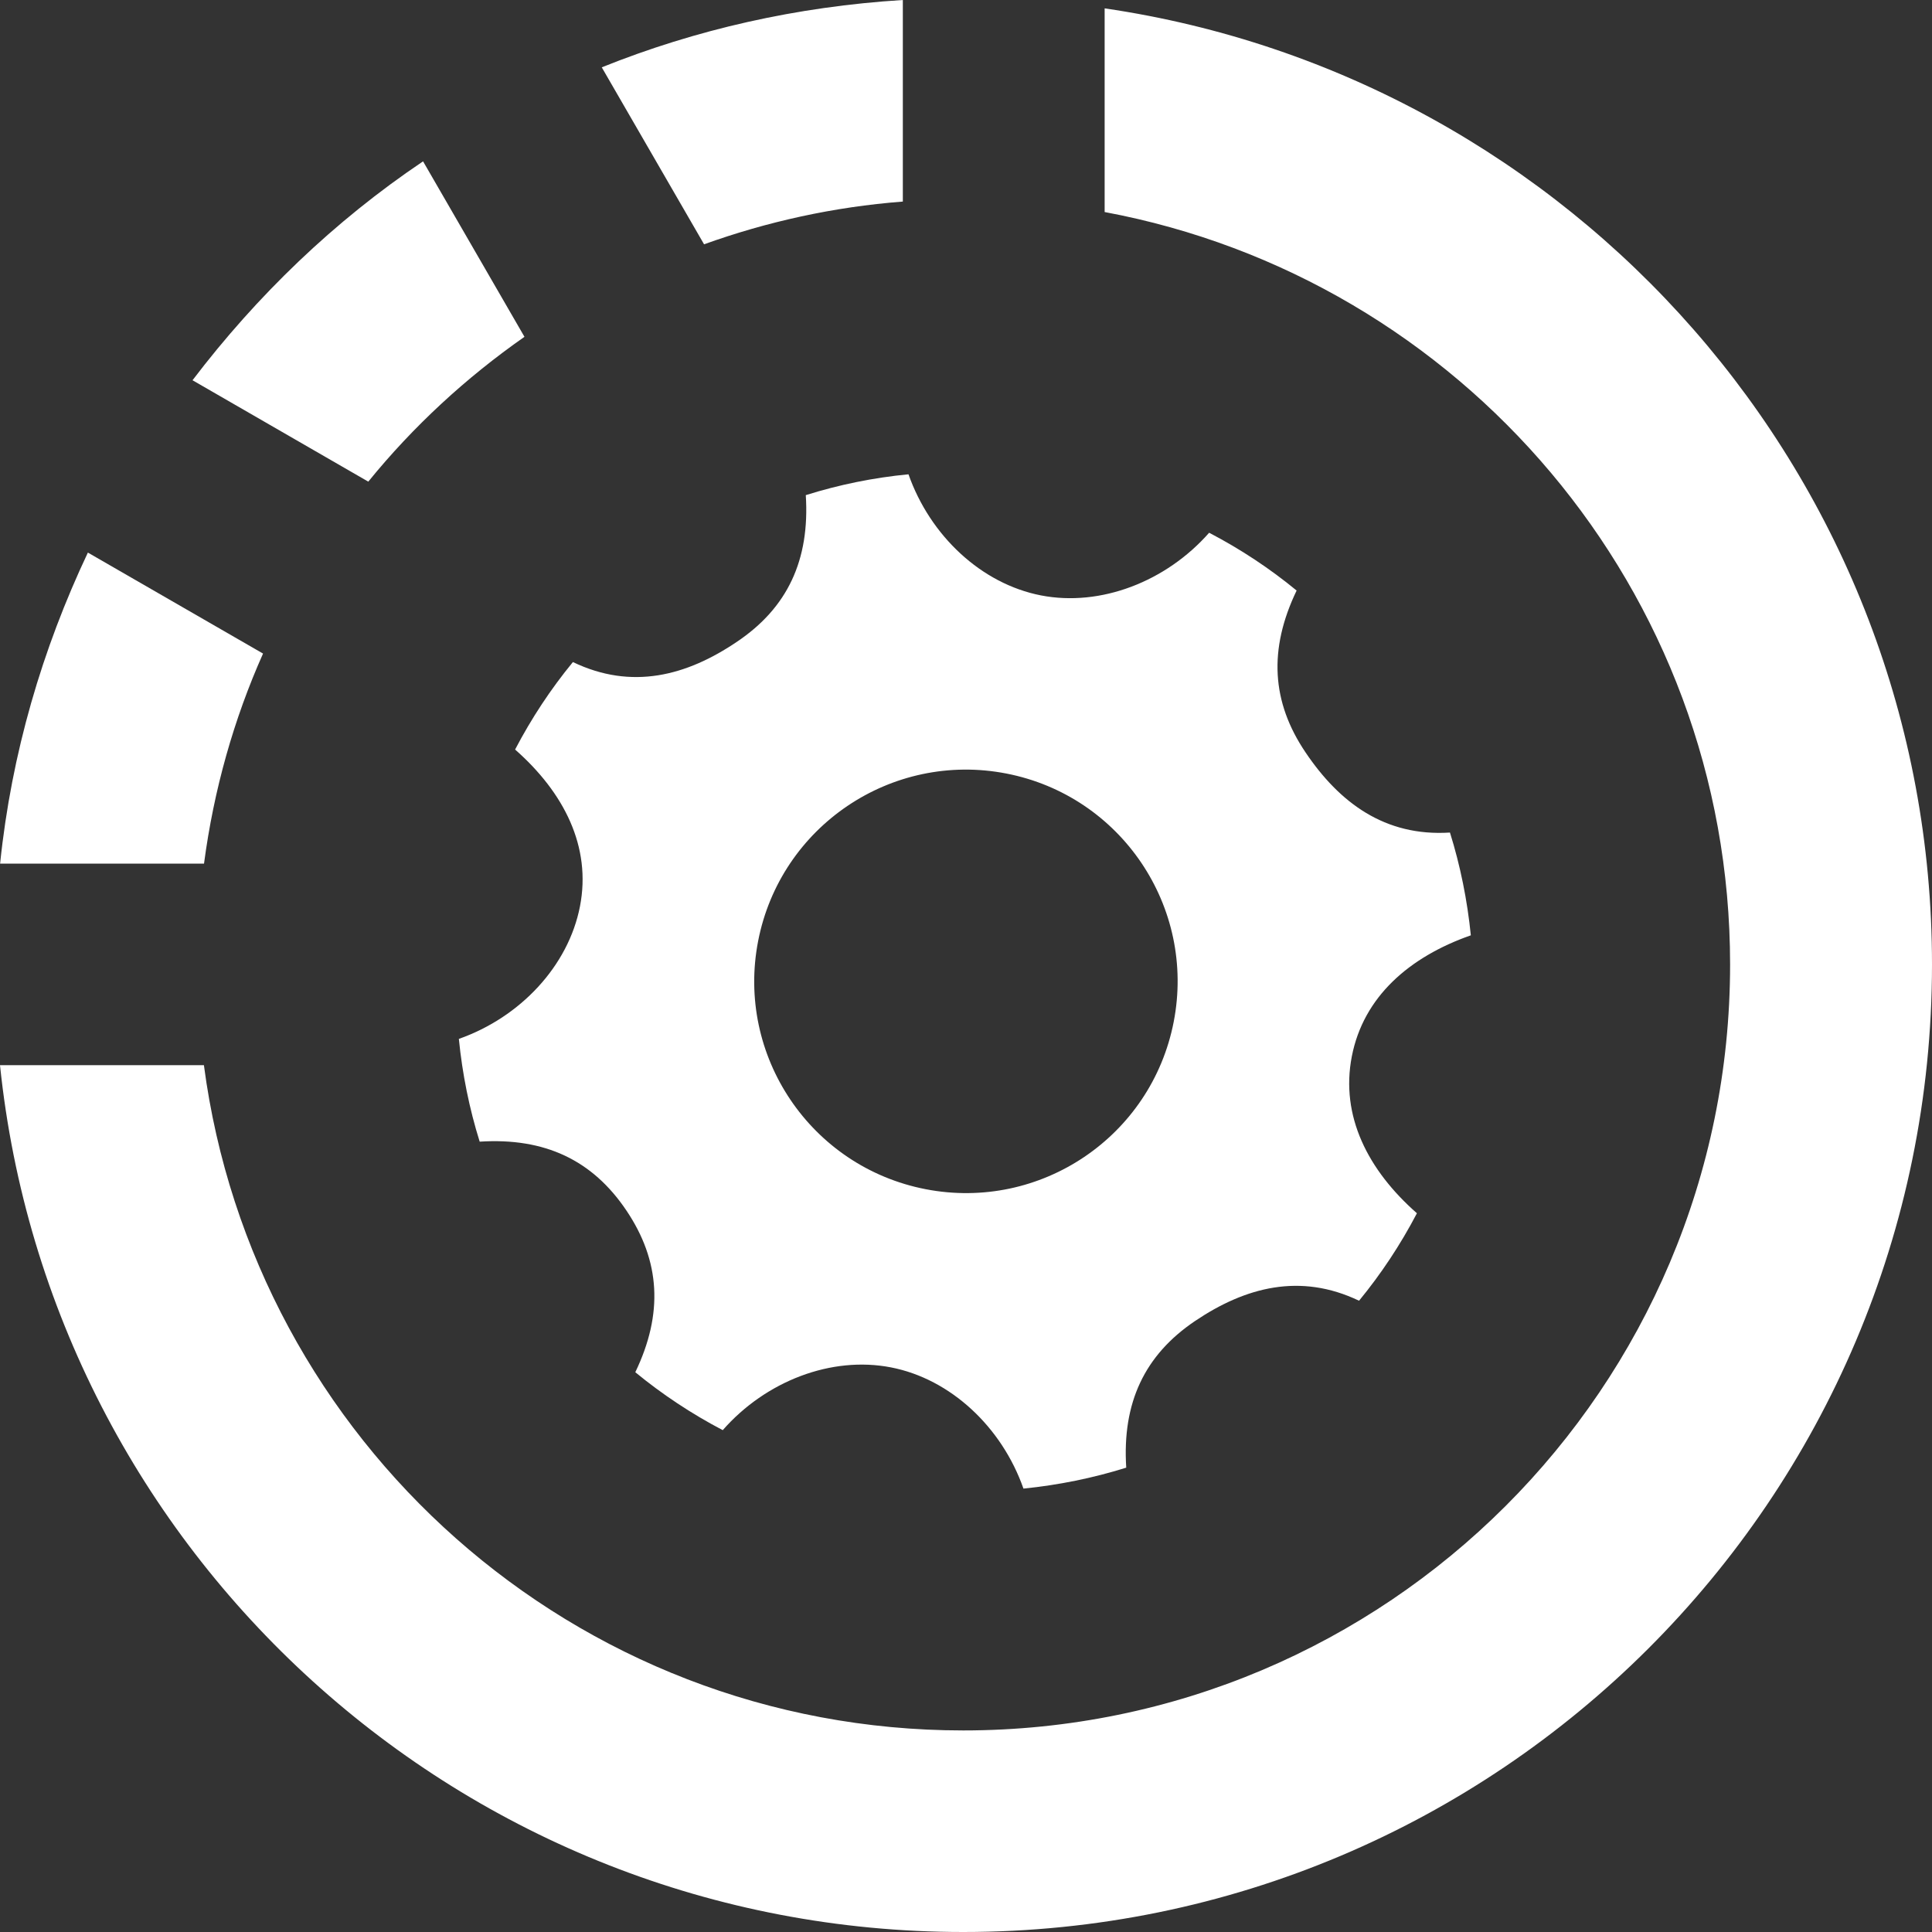 <?xml version="1.0" encoding="UTF-8"?>
<svg width="125px" height="125px" viewBox="0 0 125 125" version="1.1" xmlns="http://www.w3.org/2000/svg" xmlns:xlink="http://www.w3.org/1999/xlink">
    <rect x="0" y="0" width="125" height="125" fill="#333333" stroke="none"/>
    <!-- Generator: Sketch 45.2 (43514) - http://www.bohemiancoding.com/sketch -->
    <title>Icon-Mask</title>
    <desc>Created with Sketch.</desc>
    <defs></defs>
    <g id="Page-1" stroke="none" stroke-width="1" fill="none" fill-rule="evenodd">
        <g id="Icon-Mask" fill-rule="nonzero" fill="#FFFFFF">
            <path d="M87.929,63.498 C87.929,59.565 90.352,56.467 93.993,54.337 C93.333,52.148 92.466,50.044 91.398,48.068 C87.315,49.136 84.011,47.539 81.233,44.757 C78.454,41.982 77.603,38.678 78.672,34.591 C76.696,33.522 74.592,32.649 72.403,32 C70.273,35.637 66.422,38.056 62.496,38.056 C58.567,38.056 54.72,35.637 52.586,32 C50.393,32.649 48.297,33.522 46.321,34.591 C47.389,38.678 46.542,41.982 43.756,44.757 C40.981,47.539 37.678,49.136 33.591,48.068 C32.522,50.044 31.652,52.148 31,54.337 C34.637,56.467 37.056,59.565 37.056,63.498 C37.056,67.424 34.637,71.275 31,73.409 C31.656,75.599 32.522,77.699 33.591,79.678 C37.678,78.61 40.981,79.457 43.756,82.236 C46.534,85.018 47.389,88.322 46.321,92.401 C48.297,93.47 50.396,94.344 52.59,95 C54.72,91.351 58.57,88.937 62.5,88.937 C66.426,88.937 70.277,91.355 72.41,95 C74.6,94.34 76.7,93.47 78.679,92.401 C77.611,88.322 78.458,85.018 81.24,82.236 C84.019,79.461 87.322,77.864 91.405,78.925 C92.474,76.949 93.344,74.852 94,72.655 C90.352,70.521 87.929,67.424 87.929,63.498 Z M62.496,77.192 C54.93,77.192 48.799,71.061 48.799,63.498 C48.799,55.931 54.933,49.796 62.496,49.796 C70.063,49.796 76.19,55.935 76.19,63.498 C76.19,71.065 70.063,77.192 62.496,77.192 Z" id="Shape" transform="translate(62.5, 63.5) rotate(11) translate(-62.5, -63.5) "></path>
            <path d="M111.959,58.413 L125,58.413 C124.576,51.565 123.089,45.011 120.644,38.934 L109.194,45.553 C110.655,49.62 111.613,53.929 111.959,58.413 Z M89.248,5.686 C83.02,2.742 76.272,0.744 69.125,0.007 L69.125,13.2 C73.905,13.833 78.469,15.126 82.714,17.019 L89.248,5.686 Z M103.208,33.933 L114.561,27.372 C110.707,21.641 105.888,16.634 100.398,12.456 L93.838,23.828 C97.418,26.739 100.561,30.147 103.208,33.933 Z M62.598,111.937 C35.231,111.937 13.041,89.729 13.041,62.324 C13.041,37.138 31.801,16.392 56.084,13.193 L56.084,0 C24.57,3.264 0,29.918 0,62.324 C0,96.942 28.026,125 62.604,125 C94.06,125 120.031,101.74 124.459,71.47 L111.281,71.47 C106.99,94.494 86.841,111.937 62.598,111.937 Z" id="Shape" transform="translate(62.5, 62.5) rotate(-90) translate(-62.5, -62.5) "></path>
        </g>
    </g>
</svg>